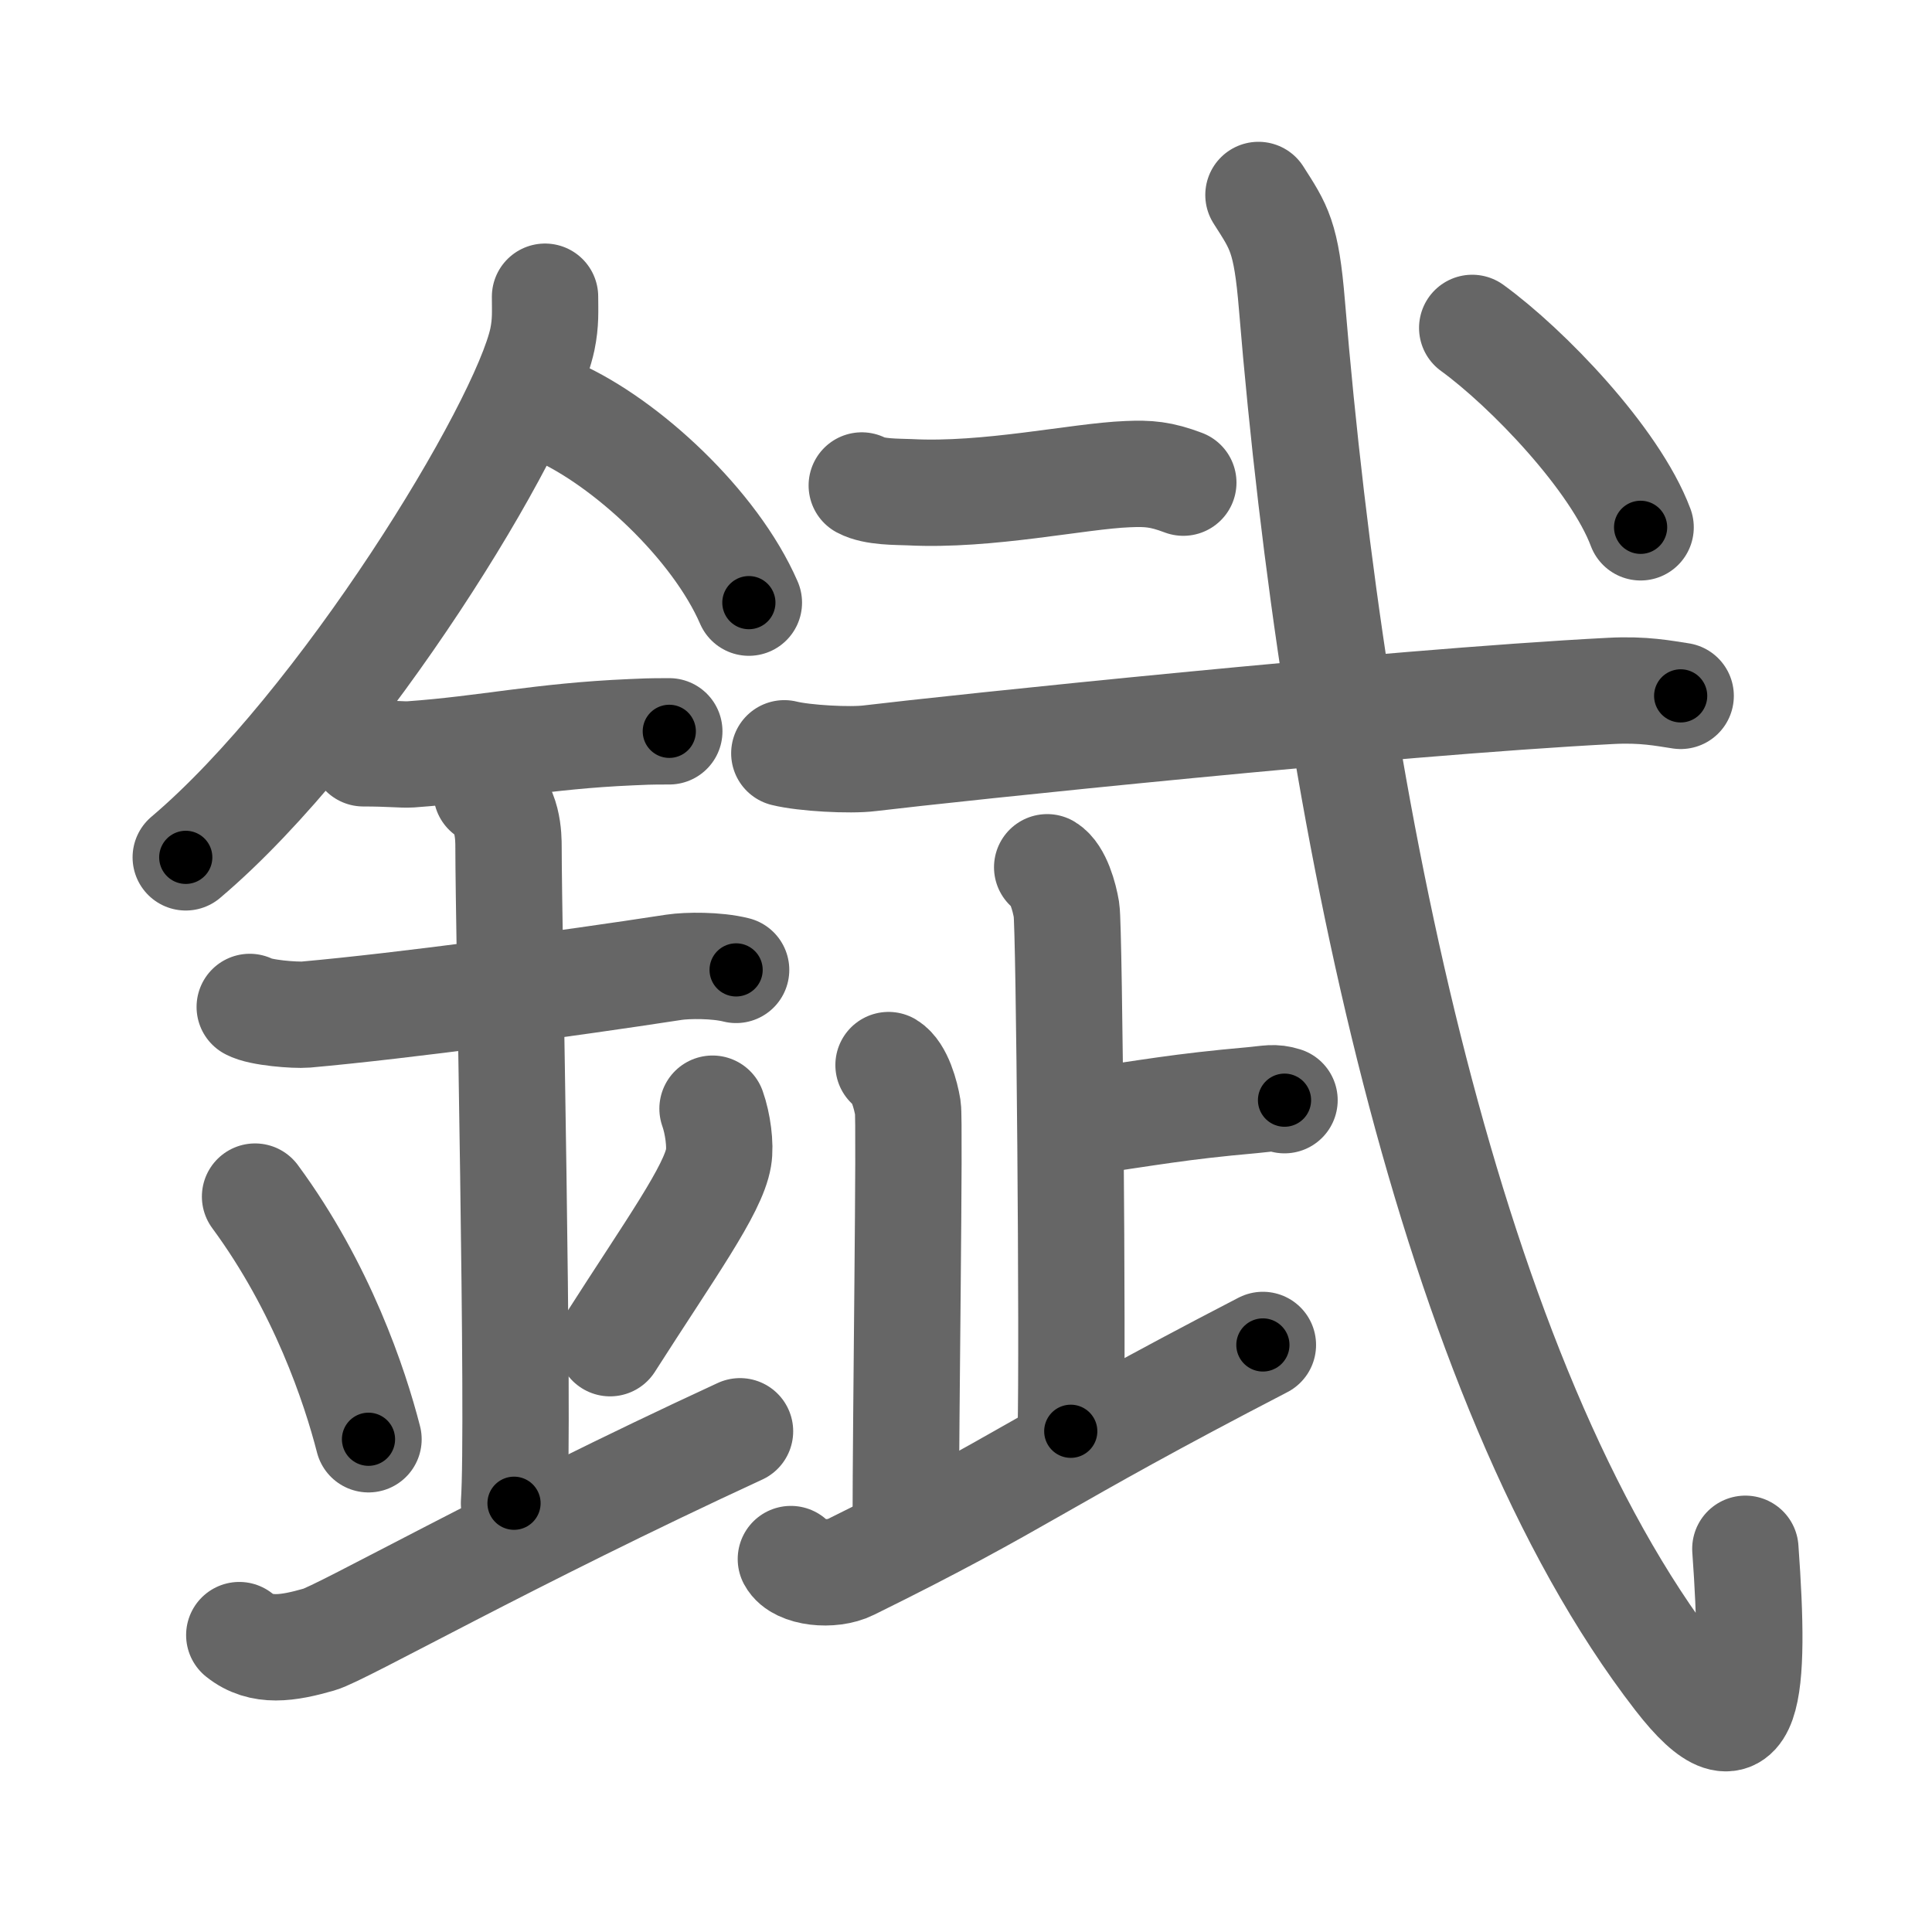 <svg xmlns="http://www.w3.org/2000/svg" width="109" height="109" viewBox="0 0 109 109" id="933b"><g fill="none" stroke="#666" stroke-width="6" stroke-linecap="round" stroke-linejoin="round"><g><g><path d="M30.75,16.74c0,0.8,0.05,1.44-0.15,2.41c-1.08,5.02-11.34,21.79-20.12,29.22" /><path d="M31.39,23.21c3.93,1.74,8.95,6.39,10.86,10.79" /><path d="M20.5,42.5c1.5,0,2.18,0.09,2.67,0.06c4.33-0.31,7.33-1.03,12.44-1.25c0.74-0.03,0.9-0.05,2.15-0.05" /><path d="M14.09,56.81c0.59,0.33,2.56,0.48,3.17,0.43c5.49-0.49,14.74-1.74,20.78-2.67c0.74-0.11,2.38-0.13,3.49,0.15" /><path d="M27.45,44.69c1.24,0.78,1.24,2.52,1.24,3.14c0,4.35,0.62,32.63,0.31,36.98" /><path d="M14.39,67.51c3.78,5.13,5.63,10.69,6.4,13.69" /><path d="M40.2,62.55c0.3,0.84,0.46,2.06,0.34,2.76c-0.3,1.81-2.71,5.13-6.12,10.47" /><path d="M13.5,92.25c1.25,1,2.75,0.75,4.5,0.25c1.29-0.37,10.75-5.75,23.75-11.75" /></g><g><g><path d="M48.62,27.39c0.71,0.38,1.99,0.35,2.7,0.38c4.42,0.23,9.51-0.91,12.3-1.02c1.17-0.05,1.87,0,3.14,0.48" /></g><g><path d="M44.25,42.5c1.13,0.28,3.71,0.42,4.82,0.28c4.57-0.55,29.22-3.15,41.8-3.8c1.87-0.1,3.01,0.14,3.95,0.28" /></g><g><g><path d="M59.08,48.93c0.61,0.37,0.97,1.67,1.09,2.41c0.16,0.96,0.36,24.73,0.24,29.41" /><path d="M60.98,63.32c3.96-0.56,5.5-0.88,9.67-1.25c0.97-0.09,1.21-0.19,1.82,0" /></g><path d="M50.13,60.09c0.61,0.37,0.97,1.67,1.09,2.41c0.12,0.74-0.12,17.5-0.12,23.45" /><path d="M44.62,87.96c0.42,0.79,2.31,0.98,3.37,0.45c9.94-4.9,10.31-5.82,23.26-12.53" /></g><g><path d="M71,11c1.16,1.82,1.57,2.33,1.89,6.23C75.25,45.75,81.75,78,94.63,94.65c4.1,5.3,4.42,0.78,3.84-7.27" /><g><path d="M83.06,18.5c3.1,2.25,8.05,7.39,9.5,11.25" /></g></g></g></g></g><g fill="none" stroke="#000" stroke-width="3" stroke-linecap="round" stroke-linejoin="round"><path d="M30.75,16.74c0,0.8,0.05,1.44-0.15,2.41c-1.08,5.02-11.34,21.79-20.12,29.22" stroke-dasharray="38.213" stroke-dashoffset="38.213"><animate attributeName="stroke-dashoffset" values="38.213;38.213;0" dur="0.382s" fill="freeze" begin="0s;933b.click" /></path><path d="M31.39,23.21c3.93,1.74,8.95,6.39,10.86,10.79" stroke-dasharray="15.594" stroke-dashoffset="15.594"><animate attributeName="stroke-dashoffset" values="15.594" fill="freeze" begin="933b.click" /><animate attributeName="stroke-dashoffset" values="15.594;15.594;0" keyTimes="0;0.71;1" dur="0.538s" fill="freeze" begin="0s;933b.click" /></path><path d="M20.5,42.5c1.5,0,2.18,0.09,2.67,0.06c4.33-0.31,7.33-1.03,12.44-1.25c0.74-0.03,0.9-0.05,2.15-0.05" stroke-dasharray="17.329" stroke-dashoffset="17.329"><animate attributeName="stroke-dashoffset" values="17.329" fill="freeze" begin="933b.click" /><animate attributeName="stroke-dashoffset" values="17.329;17.329;0" keyTimes="0;0.757;1" dur="0.711s" fill="freeze" begin="0s;933b.click" /></path><path d="M14.09,56.81c0.59,0.33,2.56,0.48,3.17,0.43c5.49-0.49,14.74-1.74,20.78-2.67c0.74-0.11,2.38-0.13,3.49,0.15" stroke-dasharray="27.685" stroke-dashoffset="27.685"><animate attributeName="stroke-dashoffset" values="27.685" fill="freeze" begin="933b.click" /><animate attributeName="stroke-dashoffset" values="27.685;27.685;0" keyTimes="0;0.72;1" dur="0.988s" fill="freeze" begin="0s;933b.click" /></path><path d="M27.45,44.69c1.24,0.78,1.24,2.52,1.24,3.14c0,4.35,0.62,32.63,0.31,36.98" stroke-dasharray="40.515" stroke-dashoffset="40.515"><animate attributeName="stroke-dashoffset" values="40.515" fill="freeze" begin="933b.click" /><animate attributeName="stroke-dashoffset" values="40.515;40.515;0" keyTimes="0;0.709;1" dur="1.393s" fill="freeze" begin="0s;933b.click" /></path><path d="M14.39,67.51c3.78,5.13,5.63,10.69,6.4,13.69" stroke-dasharray="15.202" stroke-dashoffset="15.202"><animate attributeName="stroke-dashoffset" values="15.202" fill="freeze" begin="933b.click" /><animate attributeName="stroke-dashoffset" values="15.202;15.202;0" keyTimes="0;0.902;1" dur="1.545s" fill="freeze" begin="0s;933b.click" /></path><path d="M40.2,62.55c0.3,0.84,0.46,2.06,0.34,2.76c-0.3,1.81-2.71,5.13-6.12,10.47" stroke-dasharray="14.975" stroke-dashoffset="14.975"><animate attributeName="stroke-dashoffset" values="14.975" fill="freeze" begin="933b.click" /><animate attributeName="stroke-dashoffset" values="14.975;14.975;0" keyTimes="0;0.912;1" dur="1.695s" fill="freeze" begin="0s;933b.click" /></path><path d="M13.5,92.25c1.25,1,2.75,0.75,4.5,0.25c1.29-0.37,10.75-5.75,23.75-11.75" stroke-dasharray="31.207" stroke-dashoffset="31.207"><animate attributeName="stroke-dashoffset" values="31.207" fill="freeze" begin="933b.click" /><animate attributeName="stroke-dashoffset" values="31.207;31.207;0" keyTimes="0;0.845;1" dur="2.007s" fill="freeze" begin="0s;933b.click" /></path><path d="M48.62,27.39c0.71,0.38,1.99,0.35,2.7,0.38c4.42,0.23,9.51-0.91,12.3-1.02c1.17-0.05,1.87,0,3.14,0.48" stroke-dasharray="18.312" stroke-dashoffset="18.312"><animate attributeName="stroke-dashoffset" values="18.312" fill="freeze" begin="933b.click" /><animate attributeName="stroke-dashoffset" values="18.312;18.312;0" keyTimes="0;0.916;1" dur="2.19s" fill="freeze" begin="0s;933b.click" /></path><path d="M44.25,42.5c1.13,0.28,3.71,0.42,4.82,0.28c4.57-0.55,29.22-3.15,41.8-3.8c1.87-0.1,3.01,0.14,3.95,0.28" stroke-dasharray="50.791" stroke-dashoffset="50.791"><animate attributeName="stroke-dashoffset" values="50.791" fill="freeze" begin="933b.click" /><animate attributeName="stroke-dashoffset" values="50.791;50.791;0" keyTimes="0;0.812;1" dur="2.698s" fill="freeze" begin="0s;933b.click" /></path><path d="M59.08,48.93c0.61,0.37,0.97,1.67,1.09,2.41c0.16,0.96,0.36,24.73,0.24,29.41" stroke-dasharray="32.12" stroke-dashoffset="32.12"><animate attributeName="stroke-dashoffset" values="32.12" fill="freeze" begin="933b.click" /><animate attributeName="stroke-dashoffset" values="32.12;32.12;0" keyTimes="0;0.894;1" dur="3.019s" fill="freeze" begin="0s;933b.click" /></path><path d="M60.98,63.32c3.96-0.56,5.5-0.88,9.67-1.25c0.97-0.09,1.21-0.19,1.82,0" stroke-dasharray="11.59" stroke-dashoffset="11.59"><animate attributeName="stroke-dashoffset" values="11.59" fill="freeze" begin="933b.click" /><animate attributeName="stroke-dashoffset" values="11.59;11.59;0" keyTimes="0;0.963;1" dur="3.135s" fill="freeze" begin="0s;933b.click" /></path><path d="M50.13,60.09c0.61,0.37,0.97,1.67,1.09,2.41c0.12,0.74-0.12,17.5-0.12,23.45" stroke-dasharray="26.159" stroke-dashoffset="26.159"><animate attributeName="stroke-dashoffset" values="26.159" fill="freeze" begin="933b.click" /><animate attributeName="stroke-dashoffset" values="26.159;26.159;0" keyTimes="0;0.923;1" dur="3.397s" fill="freeze" begin="0s;933b.click" /></path><path d="M44.62,87.96c0.42,0.79,2.31,0.98,3.37,0.45c9.94-4.9,10.31-5.82,23.26-12.53" stroke-dasharray="30.065" stroke-dashoffset="30.065"><animate attributeName="stroke-dashoffset" values="30.065" fill="freeze" begin="933b.click" /><animate attributeName="stroke-dashoffset" values="30.065;30.065;0" keyTimes="0;0.919;1" dur="3.698s" fill="freeze" begin="0s;933b.click" /></path><path d="M71,11c1.16,1.82,1.57,2.33,1.89,6.23C75.25,45.75,81.75,78,94.63,94.65c4.1,5.3,4.42,0.78,3.84-7.27" stroke-dasharray="101.688" stroke-dashoffset="101.688"><animate attributeName="stroke-dashoffset" values="101.688" fill="freeze" begin="933b.click" /><animate attributeName="stroke-dashoffset" values="101.688;101.688;0" keyTimes="0;0.829;1" dur="4.463s" fill="freeze" begin="0s;933b.click" /></path><path d="M83.06,18.5c3.1,2.25,8.05,7.39,9.5,11.25" stroke-dasharray="14.876" stroke-dashoffset="14.876"><animate attributeName="stroke-dashoffset" values="14.876" fill="freeze" begin="933b.click" /><animate attributeName="stroke-dashoffset" values="14.876;14.876;0" keyTimes="0;0.968;1" dur="4.612s" fill="freeze" begin="0s;933b.click" /></path></g></svg>